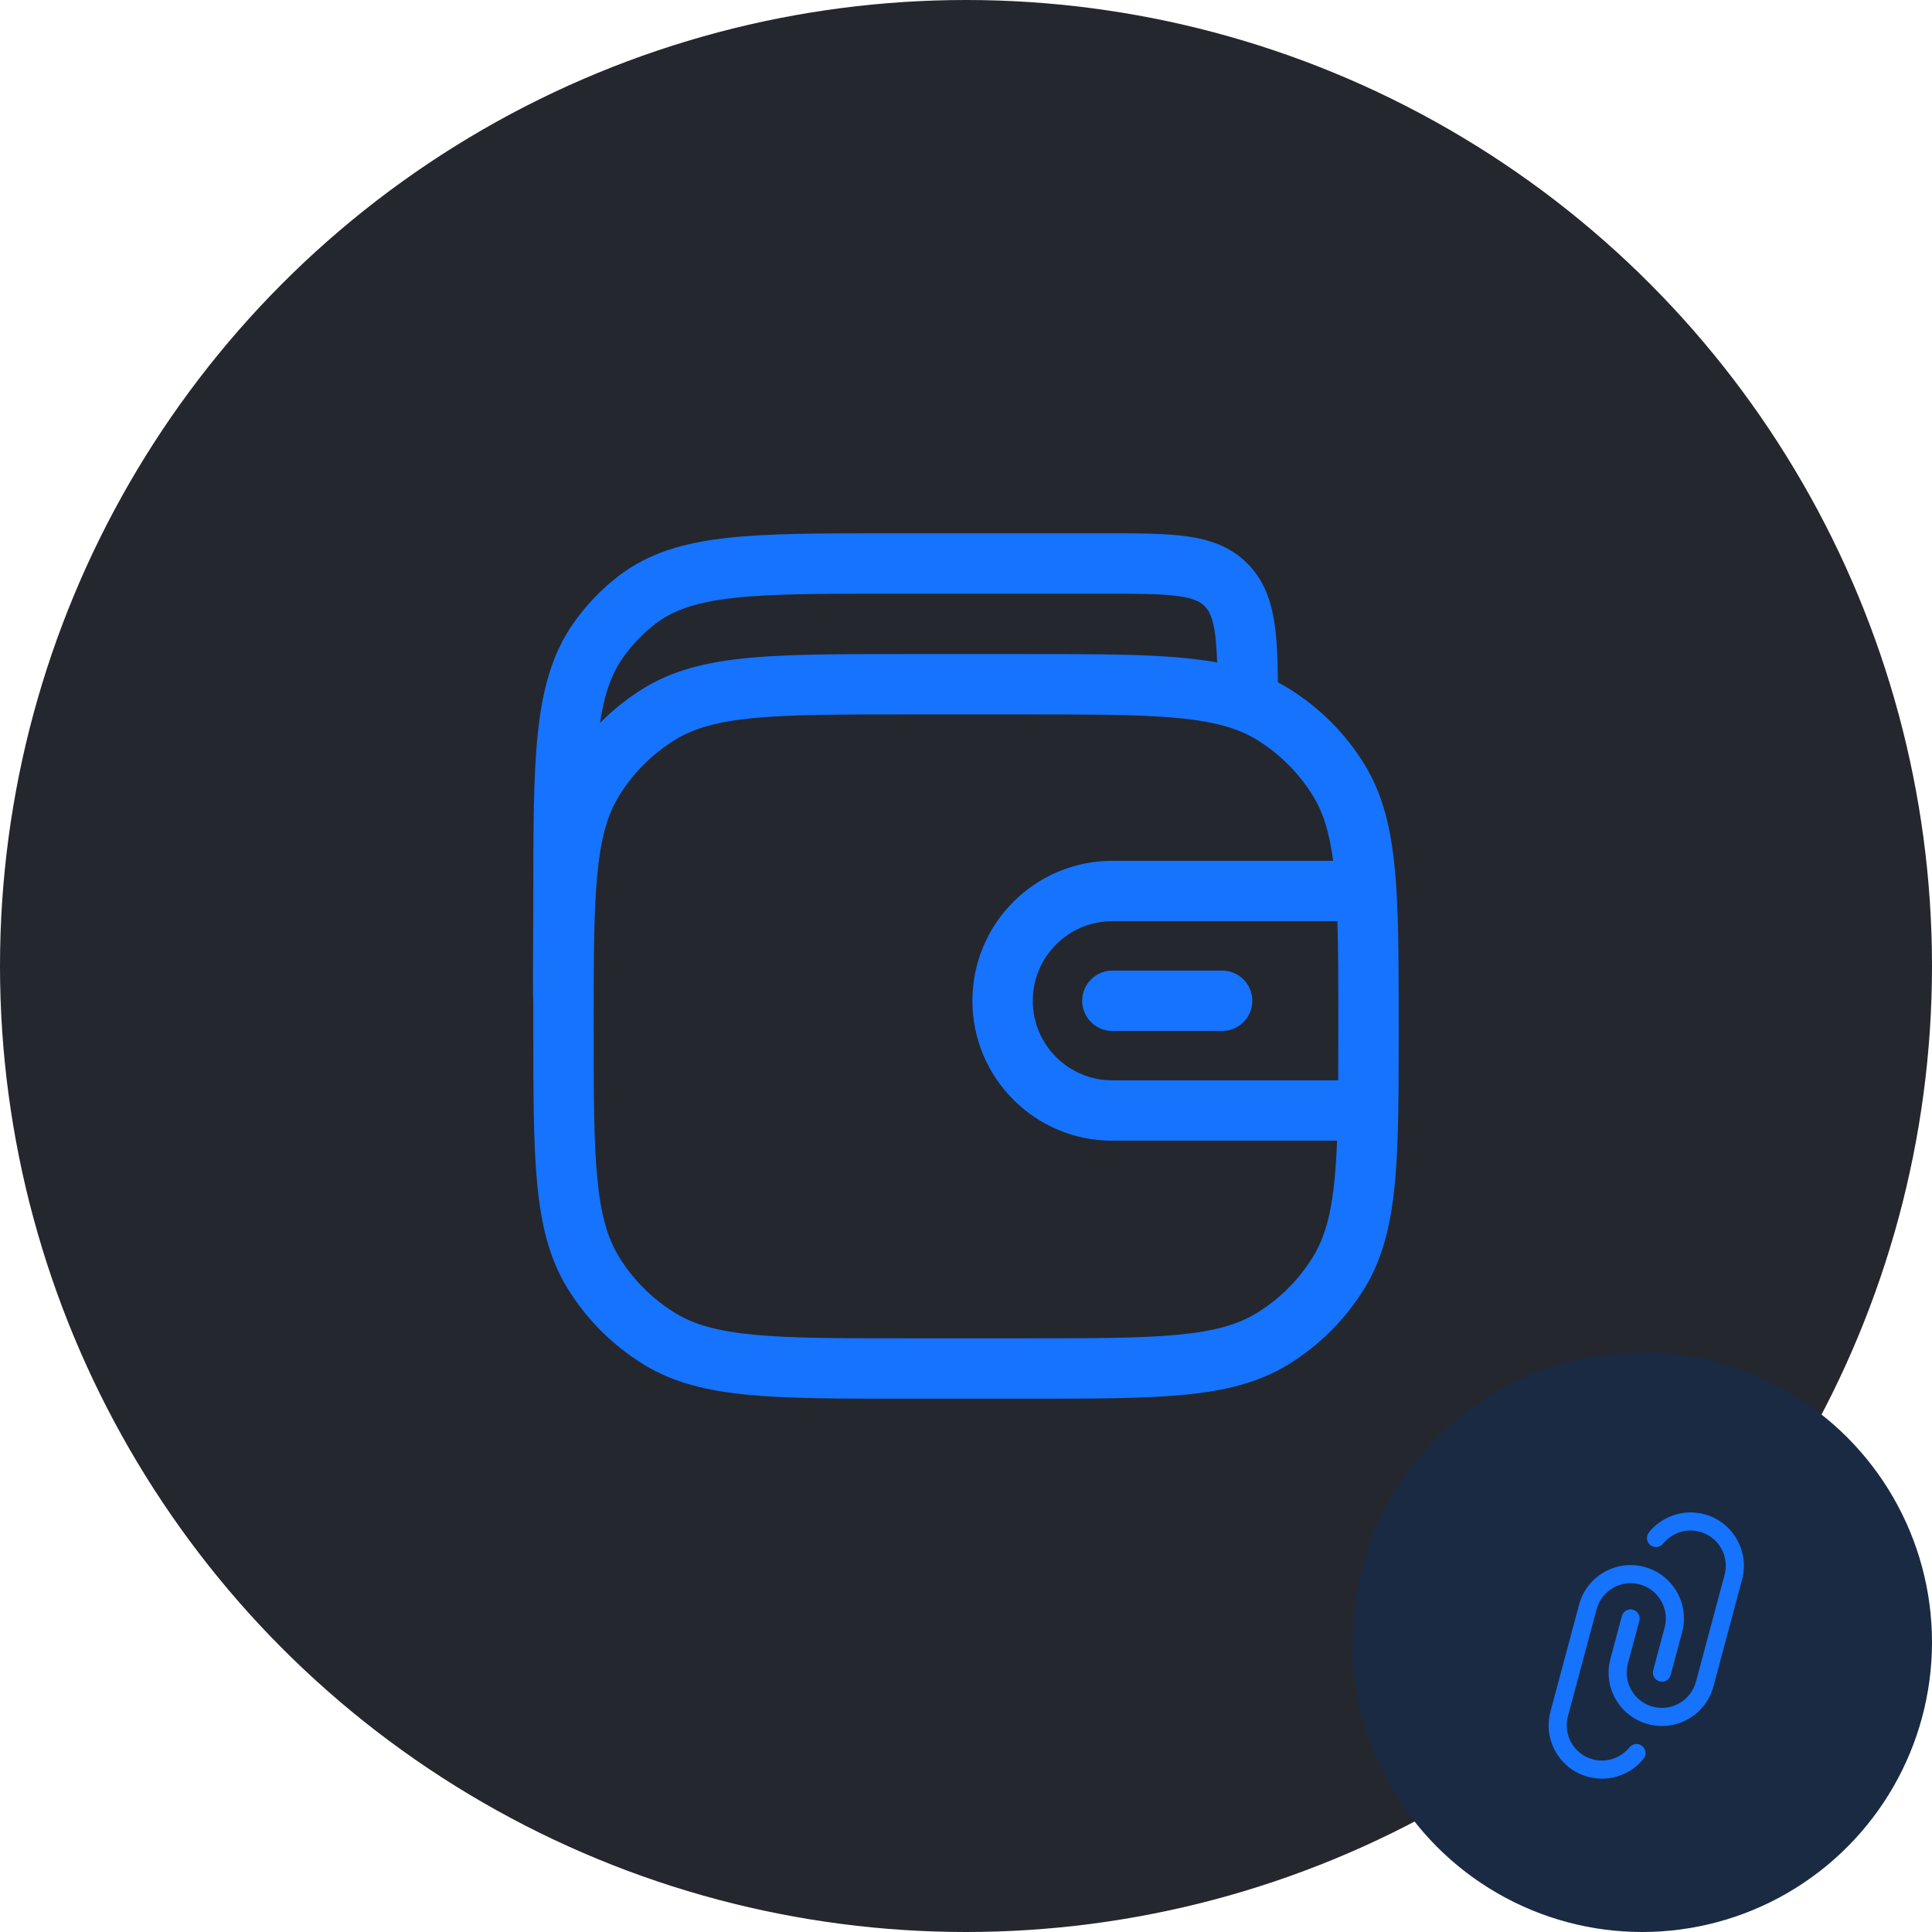 <svg width="120" height="120" viewBox="0 0 200 200" fill="none" xmlns="http://www.w3.org/2000/svg">
<circle cx="100" cy="100" r="100" fill="#24272E"/>
<circle cx="170" cy="170" r="30" fill="#1A2A42"/>
<path d="M173.386 158.819C174.154 158.437 175.057 158.323 175.95 158.563C177.895 159.084 179.05 161.083 178.528 163.028L175.563 174.096C175.042 176.041 173.043 177.195 171.098 176.674C169.153 176.153 167.998 174.154 168.52 172.209L169.706 167.782C169.84 167.282 169.543 166.767 169.043 166.633C168.543 166.499 168.029 166.796 167.895 167.296L166.709 171.724C165.919 174.669 167.667 177.696 170.612 178.485C173.558 179.274 176.585 177.526 177.374 174.581L180.34 163.513C181.129 160.568 179.381 157.541 176.436 156.752C175.084 156.39 173.713 156.562 172.551 157.14C171.839 157.494 171.204 158.001 170.698 158.631C170.374 159.035 170.439 159.625 170.843 159.949C171.246 160.273 171.837 160.208 172.16 159.804C172.494 159.389 172.913 159.054 173.386 158.819Z" fill="#1573FE"/>
<path d="M165.279 166.595C165.8 164.65 167.799 163.496 169.744 164.017C171.689 164.539 172.843 166.538 172.322 168.483L171.136 172.91C171.002 173.41 171.298 173.924 171.799 174.058C172.299 174.192 172.813 173.895 172.947 173.395L174.133 168.968C174.922 166.023 173.174 162.995 170.229 162.206C167.284 161.417 164.257 163.165 163.468 166.11L160.502 177.178C159.713 180.123 161.461 183.15 164.406 183.94C165.758 184.302 167.129 184.129 168.291 183.551C169.003 183.197 169.638 182.691 170.144 182.06C170.468 181.656 170.403 181.066 169.999 180.742C169.595 180.418 169.005 180.483 168.681 180.887C168.348 181.302 167.928 181.638 167.456 181.872C166.688 182.254 165.785 182.368 164.891 182.128C162.946 181.607 161.792 179.608 162.313 177.663L165.279 166.595Z" fill="#1573FE"/>
<path d="M115.152 100.474C113.426 100.474 112.027 101.873 112.027 103.599C112.027 105.325 113.426 106.724 115.152 106.724H126.515C128.241 106.724 129.64 105.325 129.64 103.599C129.64 101.873 128.241 100.474 126.515 100.474H115.152Z" fill="#1573FE"/>
<path fill-rule="evenodd" clip-rule="evenodd" d="M131.865 64.073C132.187 65.923 132.265 68.121 132.287 70.636C132.648 70.825 133.003 71.025 133.352 71.239C136.575 73.215 139.286 75.925 141.261 79.149C143.436 82.698 144.227 86.812 144.554 92.04C144.792 95.844 144.792 100.47 144.792 106.152V106.27C144.792 109.528 144.792 112.431 144.749 115.014C144.616 123.047 144.095 128.727 141.261 133.352C139.286 136.575 136.575 139.286 133.352 141.261C130.273 143.148 126.781 143.989 122.516 144.394C118.332 144.792 113.095 144.792 106.414 144.792H93.586C86.905 144.792 81.668 144.792 77.484 144.394C73.219 143.989 69.727 143.148 66.648 141.261C63.425 139.286 60.714 136.575 58.739 133.352C56.852 130.273 56.012 126.781 55.606 122.516C55.208 118.332 55.208 113.095 55.208 106.414L55.209 104.224C55.154 102.165 55.171 99.863 55.189 97.381C55.199 96.073 55.208 94.714 55.208 93.315L55.208 93.135C55.208 86 55.208 80.401 55.67 75.957C56.141 71.425 57.121 67.728 59.33 64.558C60.664 62.643 62.284 60.953 64.131 59.554C67.207 57.224 70.807 56.188 75.197 55.692C79.48 55.208 84.868 55.209 91.694 55.209L114.477 55.209C117.805 55.208 120.625 55.208 122.873 55.523C125.275 55.86 127.479 56.609 129.242 58.447C130.773 60.043 131.498 61.968 131.865 64.073ZM114.258 61.459C117.865 61.459 120.242 61.466 122.006 61.713C123.665 61.946 124.311 62.335 124.731 62.774C125.12 63.179 125.471 63.791 125.707 65.146C125.865 66.052 125.951 67.159 125.997 68.576C124.277 68.261 122.421 68.067 120.4 67.942C116.608 67.709 112 67.709 106.347 67.709H93.586C86.905 67.709 81.668 67.709 77.484 68.106C73.219 68.512 69.727 69.353 66.648 71.239C64.989 72.256 63.466 73.468 62.108 74.844C62.566 71.813 63.315 69.771 64.457 68.131C65.422 66.747 66.587 65.534 67.904 64.536C69.728 63.155 72.074 62.335 75.899 61.903C79.79 61.463 84.825 61.459 91.888 61.459H114.258ZM69.914 76.568C71.846 75.385 74.268 74.69 78.075 74.328C81.929 73.962 86.87 73.959 93.75 73.959H106.25C112.019 73.959 116.437 73.96 120.015 74.181C123.589 74.401 126.088 74.831 128.057 75.579C128.795 75.859 129.463 76.186 130.086 76.568C132.469 78.028 134.472 80.031 135.932 82.414C136.96 84.091 137.615 86.129 138.007 89.11H115.152C107.15 89.11 100.663 95.597 100.663 103.599C100.663 111.601 107.15 118.087 115.152 118.087H138.414C138.173 124.172 137.509 127.513 135.932 130.086C134.472 132.469 132.469 134.472 130.086 135.932C128.155 137.116 125.732 137.81 121.925 138.172C118.071 138.539 113.13 138.542 106.25 138.542H93.75C86.87 138.542 81.929 138.539 78.075 138.172C74.268 137.81 71.846 137.116 69.914 135.932C67.531 134.472 65.528 132.469 64.068 130.086C62.884 128.155 62.19 125.732 61.828 121.925C61.462 118.071 61.458 113.13 61.458 106.25C61.458 99.37 61.462 94.429 61.828 90.576C62.19 86.768 62.884 84.346 64.068 82.414C65.528 80.031 67.531 78.028 69.914 76.568ZM106.913 103.599C106.913 99.049 110.602 95.36 115.152 95.36H138.448C138.541 98.376 138.542 101.935 138.542 106.25C138.542 108.266 138.542 110.121 138.532 111.837H115.152C110.602 111.837 106.913 108.149 106.913 103.599Z" fill="#1573FE"/>
</svg>
